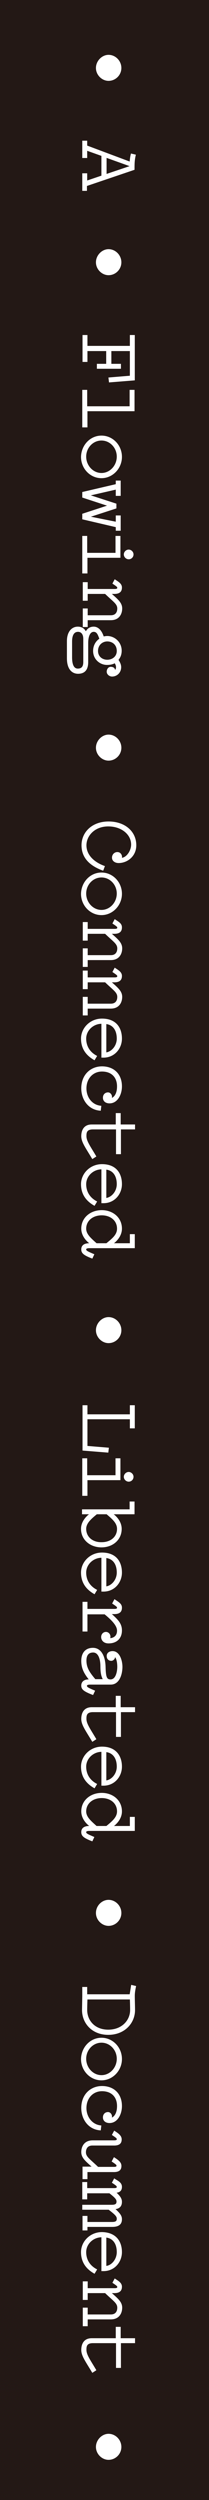 <?xml version="1.0" encoding="utf-8"?>
<!-- Generator: Adobe Illustrator 27.0.0, SVG Export Plug-In . SVG Version: 6.00 Build 0)  -->
<svg version="1.1" id="_레이어_2" xmlns="http://www.w3.org/2000/svg" xmlns:xlink="http://www.w3.org/1999/xlink" x="0px"
	 y="0px" viewBox="0 0 83 989.3" style="enable-background:new 0 0 83 989.3;" xml:space="preserve">
<style type="text/css">
	.st0{fill:#231815;}
	.st1{enable-background:new    ;}
	.st2{fill:#FFFFFF;}
	.st3{fill:#FFFFFF;stroke:#FFFFFF;stroke-width:0.25;stroke-miterlimit:10;}
</style>
<g id="_레이어_1-2">
	<rect x="0" class="st0" width="83" height="989.3"/>
	<g class="st1">
		<path class="st2" d="M43.1,21.7c2.8,0,5.1,2.4,5.1,5.2c0,2.8-2.3,5.1-5.1,5.1c-2.6,0-5-2.3-5-5.1C38.1,24.1,40.5,21.7,43.1,21.7z"
			/>
		<path class="st3" d="M32.8,75.3v-6.6h1.7v2.9l5.9-2v-8l-5.9-2.1v2.9h-1.7v-6.6h1.7v1.9l17.1,6.4c0.1-1,0.2-2.1,0.5-3.2l1.7,0.4
			c-0.5,2.2-0.5,3.5-0.5,5.8l-18.9,6.4v1.9H32.8z M51.7,65.8v-0.1l-9.5-3.4V69L51.7,65.8z"/>
		<path class="st2" d="M43.1,98.6c2.8,0,5.1,2.4,5.1,5.2c0,2.8-2.3,5.1-5.1,5.1c-2.6,0-5-2.3-5-5.1C38.1,101,40.5,98.6,43.1,98.6z"
			/>
		<path class="st3" d="M53.4,132.8v17.6l-10,0.8l-0.2-1.7l8.5-0.7v-10l-7.6,0v5.3h3.8v1.7h-9.3v-1.7h3.7v-5.3h-7.7v4.3h-1.7v-10.4
			h1.7v4.3h17.1v-4.3H53.4z"/>
		<path class="st3" d="M32.8,169v-14.6h1.7v6.5h17.1v-6.5h1.7v8.2H34.6v6.4H32.8z"/>
		<path class="st3" d="M40.3,172.5c4.4,0,8,3.7,8,8.3c0,4.5-3.6,8.3-8,8.3c-4.4,0-8-3.7-8-8.3C32.4,176.2,35.9,172.5,40.3,172.5z
			 M40.3,187.3c3.4,0,6.2-3,6.2-6.6s-2.8-6.5-6.2-6.5s-6.2,2.9-6.2,6.5S36.9,187.3,40.3,187.3z"/>
		<path class="st3" d="M46.1,206.6v-2.5h1.7v5.8h-1.7v-1.4l-13.3-3.1v-2l10.1-3.3l-10.1-3.3v-2l13.3-3.1v-1.4h1.7v5.8h-1.7v-2.5
			l-10.5,2.4l10.5,3.4v1.7l-10.5,3.4L46.1,206.6z"/>
		<path class="st3" d="M32.8,226.8v-14.6h1.7v6.7h11.5v-6.7h1.7v8.4H34.6v6.2H32.8z M51.1,217.6c0.9,0,1.8,0.8,1.8,1.8
			s-0.8,1.8-1.8,1.8c-0.9,0-1.8-0.8-1.8-1.8S50.2,217.6,51.1,217.6z"/>
		<path class="st3" d="M48.3,232.5c0,1.3-0.6,2.5-3.2,2.4h-1c2.7,2.4,4.3,3.7,4.3,5.9c0,1.8-0.9,4.5-4.4,4.5h-9.3v2.7h-1.7v-7.1h1.7
			v2.7h9.3c2.2,0,2.7-1.6,2.7-2.8c0-1.9-1.7-2.8-4.9-5.9h-7.1v2.7h-1.7v-7.1h1.7v2.7h10.8c0.9,0,1.2-0.2,1.2-0.6
			c0-0.4-0.4-0.7-1.9-1.7l0.8-1.5l0.6,0.4C47.6,230.7,48.3,231.4,48.3,232.5z"/>
		<path class="st3" d="M34.1,250.1c0.6-1.3,1.7-2,3.1-2c1.9,0,3.2,1.7,3.9,3.9c0.5-0.1,1-0.2,1.5-0.2c2.8,0,5.6,2.3,5.6,5.7
			c0,1.5-0.5,2.7-1.3,3.6C47.5,262,48,263,48,264c0,2-1.5,3.6-3.5,3.6c-1,0-2-0.8-2-1.8c0-0.8,0.5-1.8,1.5-1.8
			c0.9,0,1.6,0.4,1.6,1.4c0.9-0.8,0.7-2.1,0-3.1c-0.9,0.5-1.9,0.7-3.1,0.7c-2.8,0-5.4-2.2-5.4-5.4c0-2.1,1-3.8,2.5-4.8
			c-0.6-1.6-1-2.9-2.4-2.9c-1.2,0-2.3,1.3-2.3,4.6v7.5c0,3.1-1.4,4.5-3.9,4.5c-2.3,0-4.3-1.7-4.3-6v-6.8c0-3.7,1.9-5.6,4.2-5.6
			C32.4,248.1,33.5,248.8,34.1,250.1z M28.5,253.9v6.2c0,3.7,1.2,4.6,2.4,4.6c1.4,0,2.3-0.7,2.3-2.7l0-9.2c0-2-1-2.9-2.2-2.9
			C29.6,249.9,28.5,250.9,28.5,253.9z M38.8,257.6c0,2.3,1.8,3.6,3.8,3.6c2,0,3.9-1.3,3.9-3.6c0-2.6-1.9-3.9-3.9-3.9
			C40.7,253.7,38.8,255.1,38.8,257.6z"/>
		<path class="st2" d="M43.1,290.7c2.8,0,5.1,2.4,5.1,5.2c0,2.8-2.3,5.1-5.1,5.1c-2.6,0-5-2.3-5-5.1
			C38.1,293.1,40.5,290.7,43.1,290.7z"/>
		<path class="st3" d="M52.2,334.4c0.1-4.3-4-7.5-9.2-7.5c-5.5,0-8.8,3.8-8.8,7.6c0,3.9,3.1,6.8,7.3,8.3l-0.6,1.6
			c-5.2-1.9-8.4-5-8.4-9.9c0-5.1,4.1-9.3,10.6-9.3s10.9,3.9,10.9,9.3c0,4.3-3.5,6.9-6.9,6.9c-1.4,0-2.5-0.8-2.5-2
			c0-1.2,0.9-2.1,2-2.1c1.5,0,2,1.7,1.6,2.3C50.3,339.5,52.1,336.8,52.2,334.4z"/>
		<path class="st3" d="M40.3,345.4c4.4,0,8,3.7,8,8.3c0,4.5-3.6,8.3-8,8.3c-4.4,0-8-3.7-8-8.3C32.4,349.1,35.9,345.4,40.3,345.4z
			 M40.3,360.2c3.4,0,6.2-3,6.2-6.6s-2.8-6.5-6.2-6.5s-6.2,2.9-6.2,6.5S36.9,360.2,40.3,360.2z"/>
		<path class="st3" d="M48.3,367c0,1.3-0.6,2.5-3.2,2.4h-1c2.7,2.4,4.3,3.7,4.3,5.9c0,1.8-0.9,4.5-4.4,4.5h-9.3v2.7h-1.7v-7.1h1.7
			v2.7h9.3c2.2,0,2.7-1.6,2.7-2.8c0-1.9-1.7-2.8-4.9-5.9h-7.1v2.7h-1.7v-7.1h1.7v2.7h10.8c0.9,0,1.2-0.2,1.2-0.6
			c0-0.4-0.4-0.7-1.9-1.7l0.8-1.5l0.6,0.4C47.6,365.2,48.3,365.8,48.3,367z"/>
		<path class="st3" d="M48.3,386.2c0,1.3-0.6,2.5-3.2,2.4h-1c2.7,2.4,4.3,3.7,4.3,5.9c0,1.8-0.9,4.5-4.4,4.5h-9.3v2.7h-1.7v-7.1h1.7
			v2.7h9.3c2.2,0,2.7-1.6,2.7-2.8c0-1.9-1.7-2.8-4.9-5.9h-7.1v2.7h-1.7v-7.1h1.7v2.7h10.8c0.9,0,1.2-0.2,1.2-0.6
			c0-0.4-0.4-0.7-1.9-1.7l0.8-1.5l0.6,0.4C47.6,384.4,48.3,385.1,48.3,386.2z"/>
		<path class="st3" d="M48.3,411c0,3.8-2.8,7.4-7.2,7.4h-0.7v-13.4c-3.4,0-6.3,2.7-6.3,6c0,2.9,1.4,5.4,4.3,6.9l-0.9,1.5
			c-3.9-2.2-5.2-5.2-5.2-8.4c0-4.1,3.5-7.8,8.2-7.8C46,403.2,48.3,406.7,48.3,411z M46.5,411c0-3.5-1.7-5.6-4.4-5.9v11.5
			C44.4,416.3,46.5,413.9,46.5,411z"/>
		<path class="st3" d="M40.1,437.7l-0.2,1.7c-4.8-0.3-7.5-4.4-7.5-8.7c0-5.5,3.8-8.6,8.1-8.6c4.7,0,7.8,3,7.8,7.8
			c0,3.2-1.7,6.6-4.8,6.6c-1.6,0-2.5-0.9-2.5-2.1c0-1.2,0.8-2,1.9-2c1,0,1.8,1.3,1.3,2.3c1.4-0.5,2.4-2.1,2.4-4.8c0-3.7-2.3-6-6.1-6
			c-3.6,0-6.3,2.8-6.3,6.8C34.2,434.4,36.6,437.4,40.1,437.7z"/>
		<path class="st3" d="M47.9,445.1h5.6v1.7h-5.6v9.8h-1.7v-9.8h-9.3c-2.7,0-2.7,1.6-2.7,2.8c0,2,1.6,4.1,3.9,8l-1.4,0.9
			c-2.7-4.5-4.3-6.6-4.3-8.9c0-1.7,0.6-4.5,4-4.5h9.7v-4.5h1.7V445.1z"/>
		<path class="st3" d="M48.3,468.6c0,3.8-2.8,7.4-7.2,7.4h-0.7v-13.4c-3.4,0-6.3,2.7-6.3,6c0,2.9,1.4,5.4,4.3,6.9l-0.9,1.5
			c-3.9-2.2-5.2-5.2-5.2-8.4c0-4.1,3.5-7.8,8.2-7.8C46,460.8,48.3,464.3,48.3,468.6z M46.5,468.6c0-3.5-1.7-5.6-4.4-5.9v11.5
			C44.4,473.9,46.5,471.5,46.5,468.6z"/>
		<path class="st3" d="M51.7,488.5h1.7v5.3l-17.9,0c-0.9,0-1.4,0.2-1.4,0.6c0,0.6,0.6,0.9,3.2,2l-0.7,1.5c-3.4-1.3-4.2-2.1-4.2-3.5
			c0-1.3,0.8-2.4,3.4-2.3c-1.9-1.4-3.4-3.5-3.4-5.9c0-4.3,3.6-7.2,8-7.2c4.4,0,7.9,2.9,7.9,7.2c0,2.4-1.5,4.5-3.4,5.9h6.8V488.5z
			 M46.6,486.2c0-3.3-2.7-5.4-6.2-5.4c-3.6,0-6.3,2.2-6.3,5.4c0,2.3,2,3.9,4.2,5.9h4C44.6,490.2,46.6,488.7,46.6,486.2z"/>
		<path class="st2" d="M43.1,521.2c2.8,0,5.1,2.4,5.1,5.2c0,2.8-2.3,5.1-5.1,5.1c-2.6,0-5-2.3-5-5.1
			C38.1,523.6,40.5,521.2,43.1,521.2z"/>
		<path class="st3" d="M42.9,574.7l-10-0.8v-17.7h1.7v3.6h17.1v-3.6h1.7v8.9h-1.7v-3.6H34.6v10.8l8.5,0.7L42.9,574.7z"/>
		<path class="st3" d="M32.8,591.8v-14.6h1.7v6.7h11.5v-6.7h1.7v8.4H34.6v6.2H32.8z M51.1,582.6c0.9,0,1.8,0.8,1.8,1.8
			c0,1-0.8,1.8-1.8,1.8c-0.9,0-1.8-0.8-1.8-1.8C49.3,583.4,50.2,582.6,51.1,582.6z"/>
		<path class="st3" d="M53.4,599.1h-8.6c1.9,1.4,3.4,3.5,3.4,5.9c0,4.3-3.5,7.2-7.9,7.2c-4.4,0-8-2.9-8-7.2c0-2.4,1.5-4.5,3.4-5.9
			h-3v-1.7h18.9v-3.1h1.7V599.1z M34.1,605c0,3.3,2.7,5.5,6.3,5.4c3.5,0,6.2-2.1,6.2-5.4c0-2.4-2-4-4.2-5.9h-4
			C36.1,601,34.1,602.7,34.1,605z"/>
		<path class="st3" d="M48.3,622.3c0,3.8-2.8,7.4-7.2,7.4h-0.7v-13.4c-3.4,0-6.3,2.7-6.3,6c0,2.9,1.4,5.4,4.3,6.9l-0.9,1.5
			c-3.9-2.2-5.2-5.2-5.2-8.4c0-4.1,3.5-7.8,8.2-7.8C46,614.5,48.3,618,48.3,622.3z M46.5,622.3c0-3.5-1.7-5.6-4.4-5.9v11.5
			C44.4,627.6,46.5,625.2,46.5,622.3z"/>
		<path class="st3" d="M48.3,636.2c0,1.3-0.6,2.5-3.2,2.4h-1c2.8,2.5,4.2,4,4.2,6.6c0,3-1.9,5-5.2,5c-1.9,0-2.8-1.2-2.8-2.4
			c0-1,0.7-1.9,1.8-1.9c1,0,2,1.1,1.5,2.5c1.6-0.1,3-1,3-3.1c0-1.6-1.2-3.5-5-6.6h-7v6.8h-1.7V634h1.7v2.8h10.8
			c0.9,0,1.2-0.2,1.2-0.6c0-0.4-0.4-0.7-1.9-1.7l0.8-1.5l0.6,0.4C47.6,634.4,48.3,635,48.3,636.2z"/>
		<path class="st3" d="M32.4,667c0-1.3,0.9-2.4,3.1-2.3c-2.1-2.6-3.1-4.6-3.1-7.5c0-2.7,1.3-5,4.5-5c3.4,0,4.8,3.6,4.9,7.3
			c0.1,4.2,0.5,5.2,2.1,5.2c2.3,0,2.8-3.5,2.8-5.1c0-1.6-0.3-3.6-1.2-4.2c0.3,0.6-0.4,1.7-1.3,1.7c-1,0-1.7-0.7-1.7-1.8
			s0.9-1.8,2.2-1.8c2.8,0,3.8,3.8,3.8,6.1c0,2.8-1.1,6.9-4.5,6.9h-8.2c-0.9,0-1.4,0.2-1.4,0.6c0,0.6,0.6,0.9,3.2,2l-0.7,1.5
			C33.2,669.2,32.4,668.4,32.4,667z M40,659.4c0-3-0.9-5.6-3-5.6c-1.9,0-2.8,1.2-2.8,3.3c0,2.7,1.1,4.6,3.6,7.5H41
			C40.5,663.6,40,662.5,40,659.4z"/>
		<path class="st3" d="M47.9,675.7h5.6v1.7h-5.6v9.8h-1.7v-9.8h-9.3c-2.7,0-2.7,1.6-2.7,2.8c0,2,1.6,4.1,3.9,8l-1.4,0.9
			c-2.7-4.5-4.3-6.6-4.3-8.9c0-1.7,0.6-4.5,4-4.5h9.7v-4.5h1.7V675.7z"/>
		<path class="st3" d="M48.3,699.1c0,3.8-2.8,7.4-7.2,7.4h-0.7v-13.4c-3.4,0-6.3,2.7-6.3,6c0,2.9,1.4,5.4,4.3,6.9l-0.9,1.5
			c-3.9-2.2-5.2-5.2-5.2-8.4c0-4.1,3.5-7.8,8.2-7.8C46,691.3,48.3,694.9,48.3,699.1z M46.5,699.1c0-3.5-1.7-5.6-4.4-5.9v11.5
			C44.4,704.4,46.5,702,46.5,699.1z"/>
		<path class="st3" d="M51.7,719.1h1.7v5.3l-17.9,0c-0.9,0-1.4,0.2-1.4,0.6c0,0.6,0.6,0.9,3.2,2l-0.7,1.5c-3.4-1.3-4.2-2.1-4.2-3.5
			c0-1.3,0.8-2.4,3.4-2.3c-1.9-1.4-3.4-3.5-3.4-5.9c0-4.3,3.6-7.2,8-7.2c4.4,0,7.9,2.9,7.9,7.2c0,2.4-1.5,4.5-3.4,5.9h6.8V719.1z
			 M46.6,716.8c0-3.3-2.7-5.4-6.2-5.4c-3.6,0-6.3,2.2-6.3,5.4c0,2.3,2,3.9,4.2,5.9h4C44.6,720.8,46.6,719.2,46.6,716.8z"/>
		<path class="st2" d="M43.1,751.8c2.8,0,5.1,2.4,5.1,5.2c0,2.8-2.3,5.1-5.1,5.1c-2.6,0-5-2.3-5-5.1
			C38.1,754.1,40.5,751.8,43.1,751.8z"/>
		<path class="st3" d="M52.2,785.6l1.7,0.4c-0.3,1.5-0.5,2.6-0.5,3.8c0,1.6,0.1,4,0.1,5.6c0,5.1-4,9.7-10.5,9.7
			c-6.5,0-10.3-4.6-10.3-9.7l0.1-5.5v-3.5h1.7v2.9h17.1C51.8,788.2,52,786.8,52.2,785.6z M34.5,795.4c0,4.1,3,7.9,8.5,7.9
			c5.5,0,8.8-3.8,8.8-7.9c0-1.8-0.1-4.3-0.1-4.3H34.6C34.6,791.1,34.5,793.8,34.5,795.4z"/>
		<path class="st3" d="M40.3,806.5c4.4,0,8,3.7,8,8.3c0,4.5-3.6,8.3-8,8.3c-4.4,0-8-3.7-8-8.3C32.4,810.2,35.9,806.5,40.3,806.5z
			 M40.3,821.3c3.4,0,6.2-3,6.2-6.6s-2.8-6.5-6.2-6.5s-6.2,2.9-6.2,6.5S36.9,821.3,40.3,821.3z"/>
		<path class="st3" d="M40.1,841.2l-0.2,1.7c-4.8-0.3-7.5-4.4-7.5-8.7c0-5.5,3.8-8.6,8.1-8.6c4.7,0,7.8,3,7.8,7.8
			c0,3.2-1.7,6.6-4.8,6.6c-1.6,0-2.5-0.9-2.5-2.1c0-1.2,0.8-2,1.9-2c1,0,1.8,1.3,1.3,2.3c1.4-0.5,2.4-2.1,2.4-4.8c0-3.7-2.3-6-6.1-6
			c-3.6,0-6.3,2.8-6.3,6.8C34.2,837.8,36.6,840.9,40.1,841.2z"/>
		<path class="st3" d="M32.9,862.1l0-4.6h3.8c-2.7-2.4-4.3-3.7-4.3-5.9c0-1.8,0.9-4.5,4.4-4.5h8.5c0.9,0,1.2-0.2,1.2-0.6
			c0-0.4-0.4-0.7-1.9-1.7l0.8-1.5l0.6,0.4c1.5,1,2.2,1.8,2.2,2.9c0,1.3-0.6,2.4-3.2,2.3h-8.3c-2.2,0-2.7,1.6-2.7,2.8
			c0,1.9,1.7,2.8,4.9,5.9h6.3c0.9,0,1.2-0.2,1.2-0.6c0-0.4-0.4-0.7-1.9-1.7l0.8-1.5l0.6,0.4c1.5,1,2.2,1.8,2.2,2.9
			c0,1.3-0.6,2.4-3.2,2.3H34.6l0,2.8H32.9z"/>
		<path class="st3" d="M48.3,865.4c0,1.1-0.5,2.1-2.3,2.2c1.9,1.7,2.3,2.7,2.3,3.7c0,1.4-0.6,2.6-2.7,2.8c2.2,2,2.7,2.9,2.7,4.1
			c0,1.6-0.8,2.9-3.7,2.9H34.6v1.4h-1.7V877h1.7v2.4h9.9c1.6,0,2-0.5,2-1.4c0-1-0.7-1.7-3.3-3.7H32.8v-1.7h11.6c1.6,0,2-0.5,2-1.4
			c0-0.9-0.6-1.6-2.9-3.4h-9v2.4h-1.7v-6.6h1.7v2.4h10.8c0.9,0,1.2-0.2,1.2-0.6c0-0.4-0.4-0.7-1.9-1.7l0.8-1.5l0.6,0.4
			C47.6,863.5,48.3,864.2,48.3,865.4z"/>
		<path class="st3" d="M48.3,891.2c0,3.8-2.8,7.4-7.2,7.4h-0.7v-13.4c-3.4,0-6.3,2.7-6.3,6c0,2.9,1.4,5.4,4.3,6.9l-0.9,1.5
			c-3.9-2.2-5.2-5.2-5.2-8.4c0-4.1,3.5-7.8,8.2-7.8C46,883.5,48.3,887,48.3,891.2z M46.5,891.2c0-3.5-1.7-5.6-4.4-5.9v11.5
			C44.4,896.6,46.5,894.1,46.5,891.2z"/>
		<path class="st3" d="M48.3,904.9c0,1.3-0.6,2.5-3.2,2.4h-1c2.7,2.4,4.3,3.7,4.3,5.9c0,1.8-0.9,4.5-4.4,4.5h-9.3v2.7h-1.7v-7.1h1.7
			v2.7h9.3c2.2,0,2.7-1.6,2.7-2.8c0-1.9-1.7-2.8-4.9-5.9h-7.1v2.7h-1.7v-7.1h1.7v2.7h10.8c0.9,0,1.2-0.2,1.2-0.6
			c0-0.4-0.4-0.7-1.9-1.7l0.8-1.5l0.6,0.4C47.6,903.1,48.3,903.8,48.3,904.9z"/>
		<path class="st3" d="M47.9,925.4h5.6v1.7h-5.6v9.8h-1.7v-9.8h-9.3c-2.7,0-2.7,1.6-2.7,2.8c0,2,1.6,4.1,3.9,8l-1.4,0.9
			c-2.7-4.5-4.3-6.6-4.3-8.9c0-1.7,0.6-4.5,4-4.5h9.7v-4.5h1.7V925.4z"/>
		<path class="st2" d="M43.1,963.1c2.8,0,5.1,2.4,5.1,5.2c0,2.8-2.3,5.1-5.1,5.1c-2.6,0-5-2.3-5-5.1
			C38.1,965.5,40.5,963.1,43.1,963.1z"/>
	</g>
</g>
</svg>
